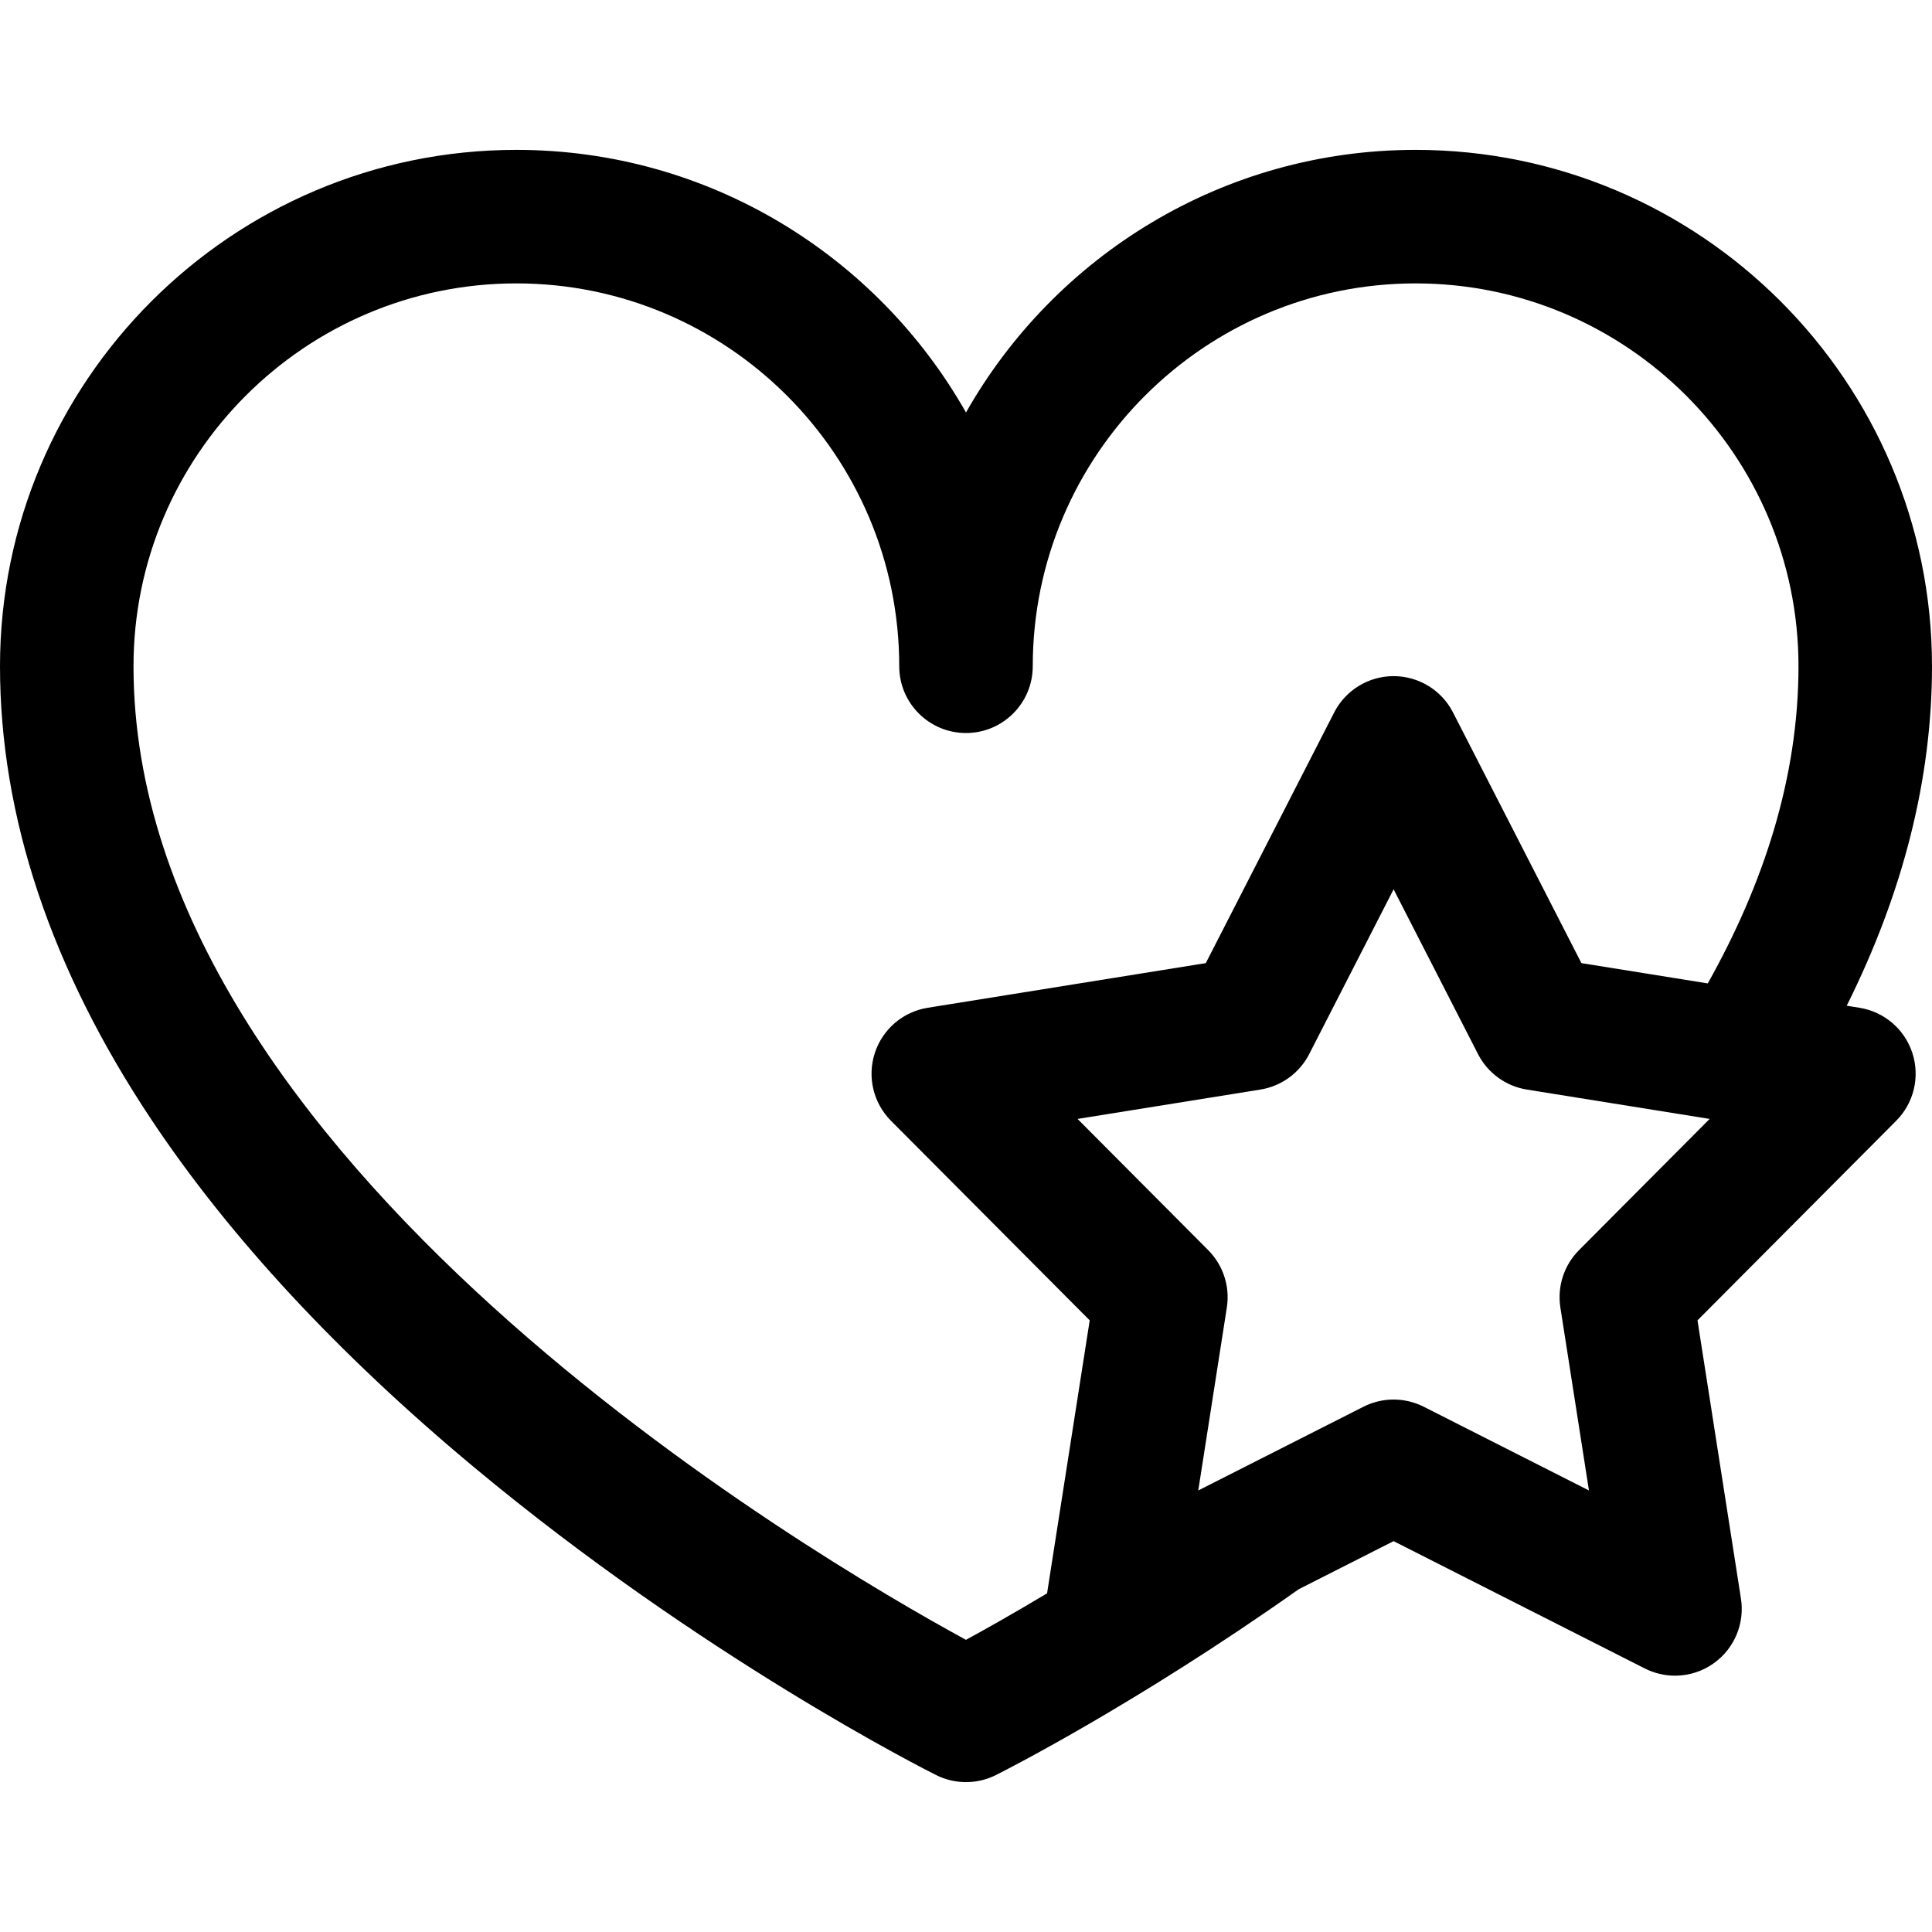 <svg
              className="icon-color"
              height="80px"
              width="80px"
              fill= "currentColor"
              version="1.1"
              id="Capa_1"
              xmlns="http://www.w3.org/2000/svg"
              xmlns:xlink="http://www.w3.org/1999/xlink"
              viewBox="0 0 297 297"
              xml:space="preserve"
            >
              <path
                d="M285.852,154.921l-1.962-0.315c8.693-17.431,13.11-34.917,13.11-52.185c0-43.771-35.61-79.381-79.382-79.381
           c-29.604,0-55.473,16.286-69.118,40.372C134.853,39.326,108.984,23.04,79.38,23.04C35.61,23.04,0,58.65,0,102.421
           c0,23.083,7.847,46.558,23.323,69.771c12.014,18.021,28.664,35.957,49.488,53.31c35.071,29.227,69.645,46.647,71.1,47.375
           c1.444,0.723,3.017,1.083,4.589,1.083c1.572,0,3.144-0.36,4.589-1.083c1.108-0.555,21.438-10.805,46.561-28.57l14.584-7.392
           l38.619,19.573c1.465,0.742,3.055,1.108,4.638,1.108c2.129,0,4.246-0.661,6.033-1.96c3.116-2.264,4.701-6.08,4.107-9.886
           l-6.68-42.778l30.547-30.679c2.718-2.729,3.678-6.75,2.488-10.412C292.795,158.219,289.655,155.531,285.852,154.921z
            M148.496,252.086c-23.388-12.734-127.972-73.934-127.972-149.665c0-32.453,26.402-58.856,58.855-58.856
           c32.455,0,58.857,26.403,58.857,58.856c0,5.667,4.596,10.263,10.263,10.263s10.263-4.596,10.263-10.263
           c0-32.453,26.401-58.856,58.856-58.856s58.857,26.403,58.857,58.856c0,17.12-5.378,33.501-13.946,48.755l-19.424-3.12
           l-19.738-38.533c-1.756-3.429-5.282-5.584-9.134-5.584c-3.852,0-7.378,2.155-9.134,5.584l-19.737,38.533l-42.748,6.865
           c-3.804,0.61-6.943,3.298-8.134,6.961c-1.189,3.662-0.229,7.683,2.488,10.412l30.549,30.681l-6.555,41.965
           C155.753,248.057,151.465,250.467,148.496,252.086z M218.872,216.256c-1.458-0.738-3.048-1.108-4.639-1.108
           c-1.59,0-3.181,0.37-4.639,1.108l-25.389,12.868l4.392-28.122c0.505-3.23-0.56-6.507-2.867-8.824l-20.081-20.169l28.102-4.512
           c3.229-0.519,6.018-2.544,7.508-5.455l12.975-25.331l12.976,25.331c1.49,2.911,4.278,4.936,7.507,5.455l28.102,4.512l-20.081,20.169
           c-2.307,2.317-3.372,5.594-2.867,8.824l4.392,28.122L218.872,216.256z"
              />
            </svg>